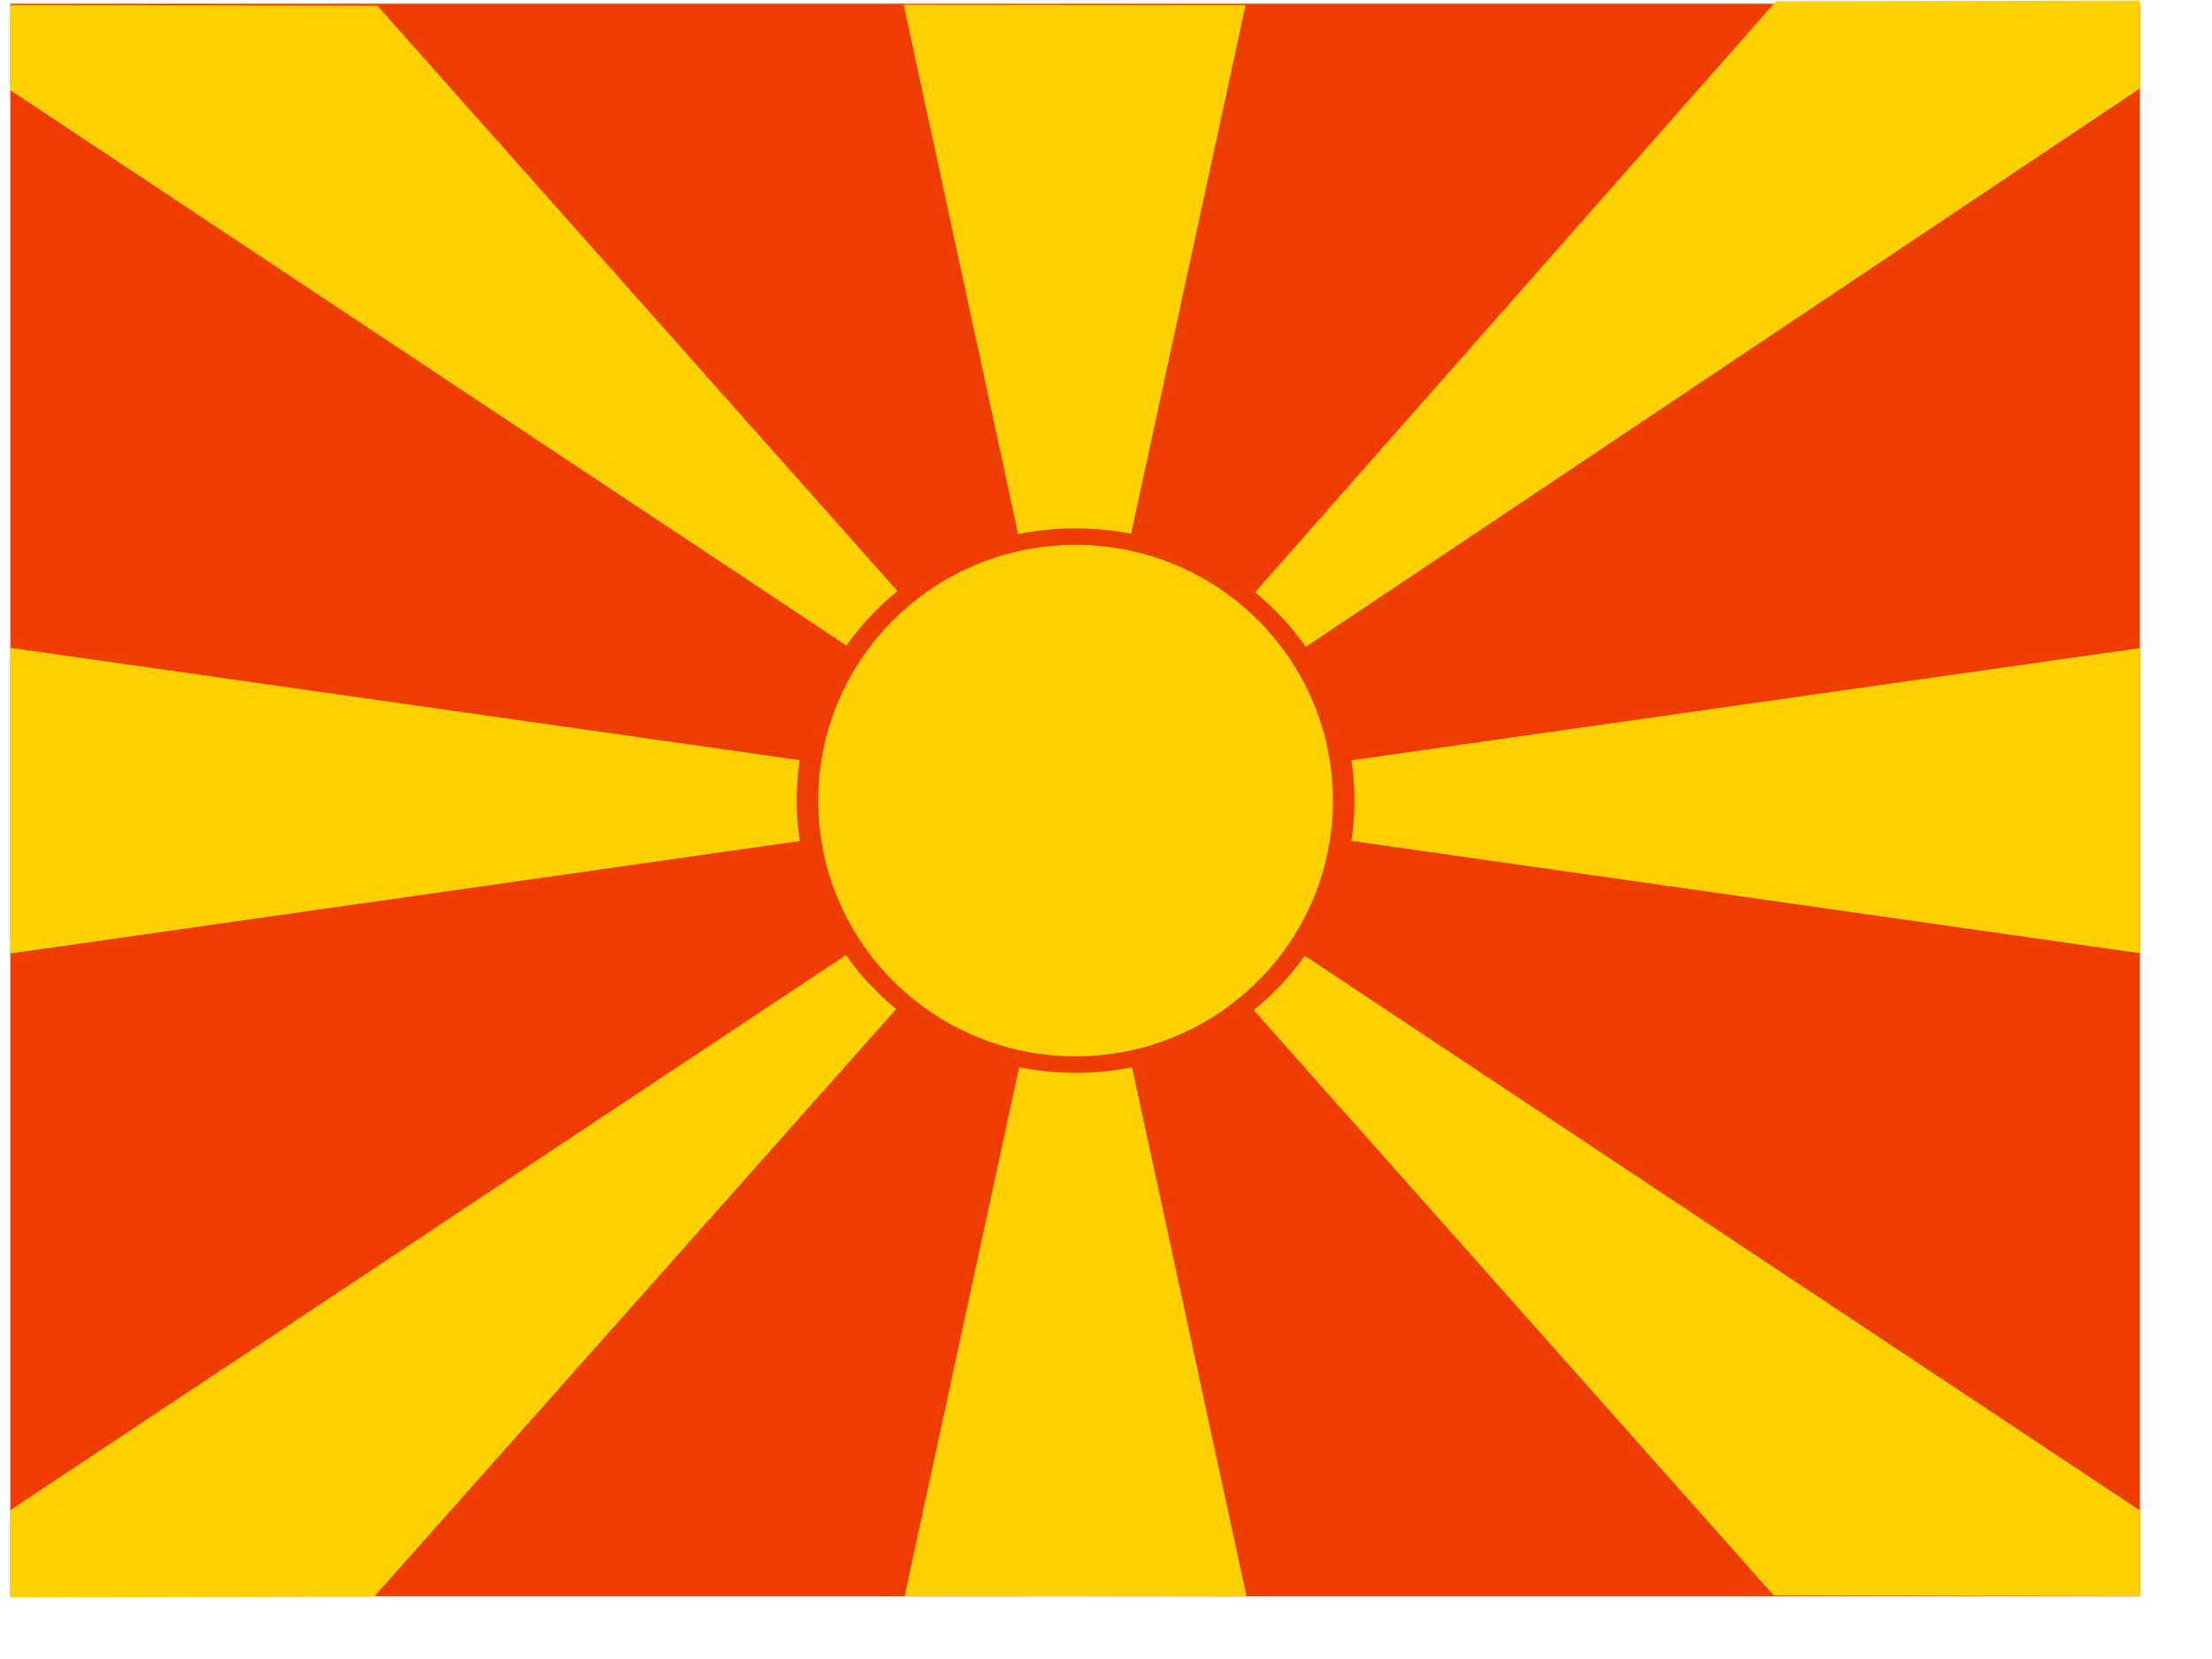 <svg xmlns="http://www.w3.org/2000/svg" height="480" width="640"><defs><clipPath id="a"><path fill-opacity=".67" d="M-85.687-1.46h684.61V512h-684.61z"/></clipPath></defs><g clip-path="url(#a)" fill-rule="evenodd" transform="matrix(.9 0 0 .9 80.1 1.4)"><path fill="#ed3d00" d="M-126.62-.364h767.07v512h-767.07z"/><path d="M-126.59 200.87l.156 109.9 385.87-54.964-386.03-54.936z" fill="#ffd100"/><path d="M-128 512l159.3-.3 228.68-257.41L-128 512z" fill="#ffd100"/><path d="M311.72 511.64l-109.9-.103 54.964-253.87 54.936 253.97zM641.24-1.46l-159.3.304-228.69 259.45L641.24-1.456zM201.52 0l109.9.103-54.97 253.87L201.52.003z" fill="#ffd100"/><path d="M640.5 511.64l-159.3-.31-228.69-257.41L640.5 511.64z" fill="#ffd100"/><path d="M640.5 200.87l-.16 109.9-385.87-54.97 386.03-54.93z" fill="#ffd100"/><path d="M-126.96 0l159.3.302 228.69 257.41L-126.96.002z" fill="#ffd100"/><path d="M346.43 255.814c0 48.336-40.14 87.52-89.655 87.52s-89.655-39.184-89.655-87.52 40.14-87.52 89.655-87.52 89.655 39.183 89.655 87.52z" fill="#ed3d00"/><path d="M339.506 255.814c0 45.408-37.04 82.218-82.734 82.218-45.693 0-82.735-36.81-82.735-82.218 0-45.407 37.04-82.217 82.735-82.217 45.692 0 82.734 36.81 82.734 82.217z" fill="#ffd100"/></g></svg>